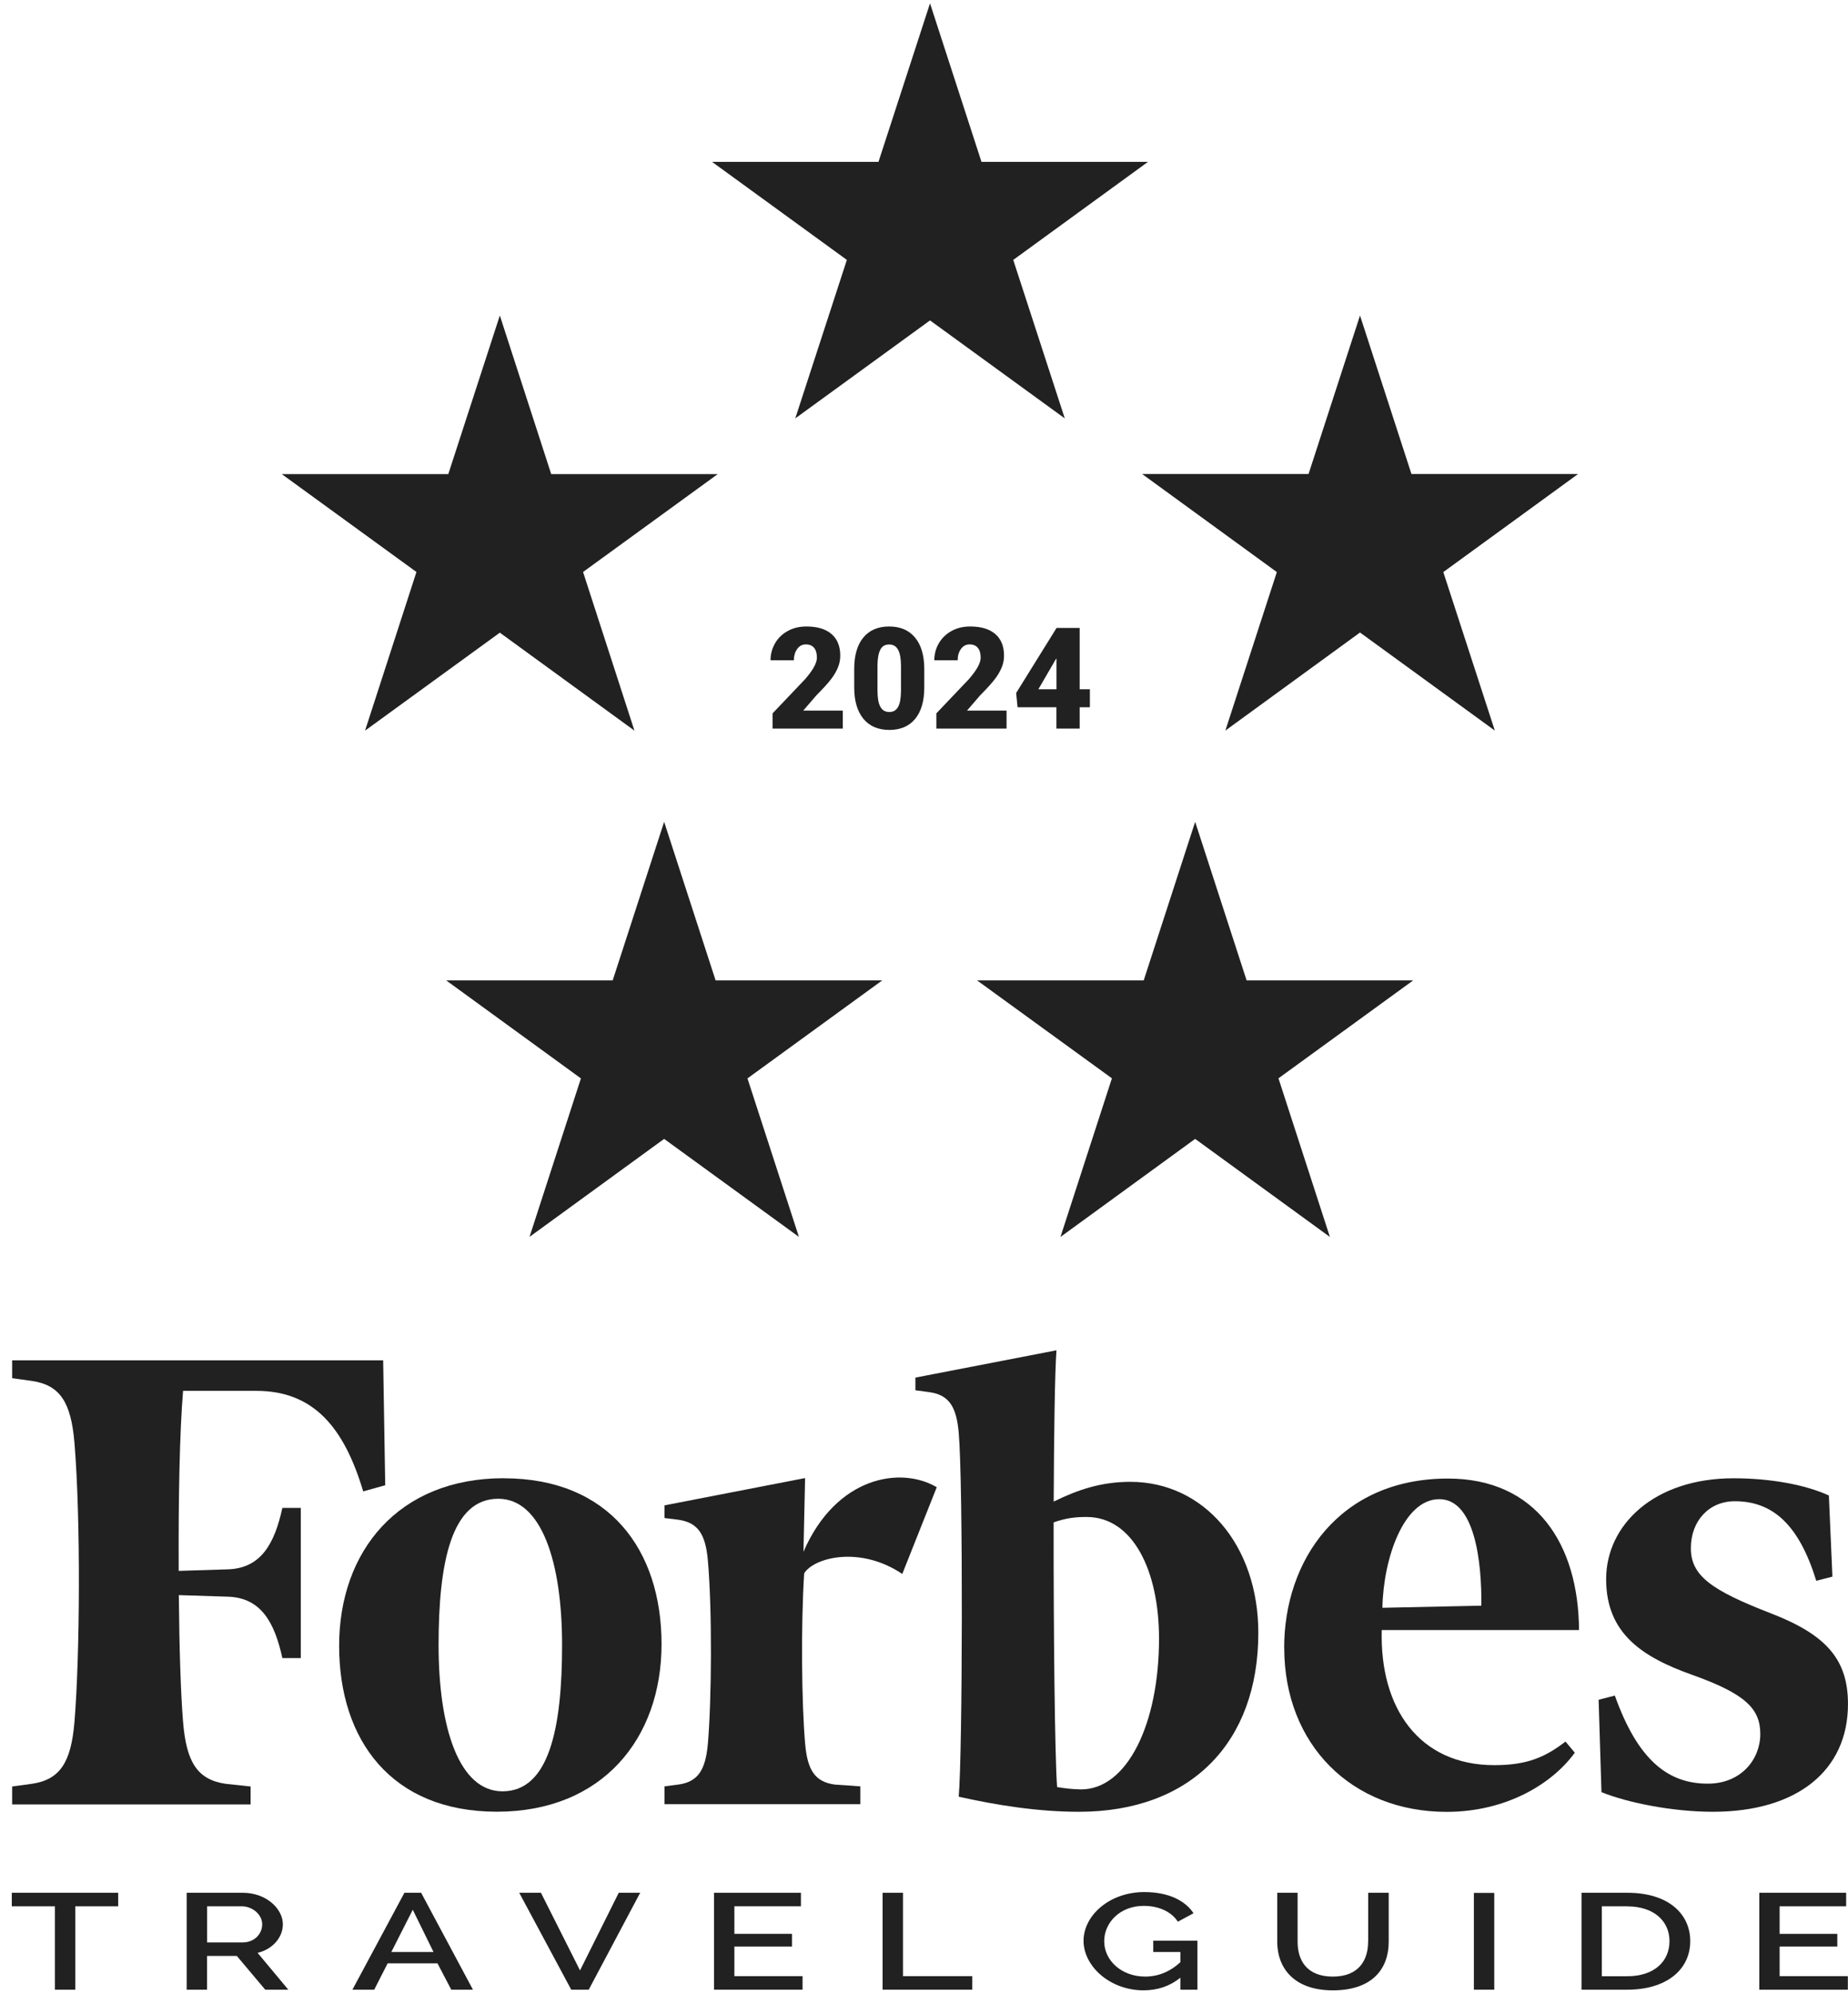 <svg width="89" height="96" viewBox="0 0 89 96" fill="none" xmlns="http://www.w3.org/2000/svg">
<g clip-path="url(#clip0_20635_22580)">
<path d="M88.079 72.01C86.947 71.491 85.266 71.181 83.487 71.181C79.669 71.181 77.352 73.419 77.352 76.039C77.352 78.659 79.097 79.792 81.503 80.648C84.094 81.572 84.776 82.296 84.776 83.497C84.776 84.698 83.869 85.885 82.246 85.885C80.331 85.885 78.882 84.755 77.771 81.644L76.99 81.845L77.127 86.294C78.391 86.806 80.552 87.239 82.495 87.239C86.538 87.239 88.999 85.26 88.999 82.053C88.999 79.897 87.949 78.717 85.294 77.687C82.427 76.578 81.432 75.875 81.432 74.548C81.432 73.221 82.318 72.286 83.545 72.286C85.389 72.286 86.644 73.432 87.472 76.117L88.249 75.916L88.079 72.013V72.01Z" fill="#212121"/>
<path d="M54.435 71.352C53.037 71.352 51.912 71.73 50.746 72.303C50.76 68.998 50.801 66.111 50.879 65.019L44.086 66.333V66.944L44.747 67.032C45.695 67.162 46.06 67.715 46.172 68.984C46.387 71.406 46.356 84.425 46.172 86.513C47.999 86.922 49.98 87.239 51.963 87.239C57.356 87.239 60.601 83.903 60.601 78.625C60.601 74.391 57.969 71.352 54.438 71.352M52.069 86.161C51.684 86.161 51.186 86.1 50.91 86.049C50.801 84.585 50.736 78.564 50.743 73.303C51.367 73.091 51.786 73.044 52.328 73.044C54.561 73.044 55.812 75.623 55.819 78.874C55.825 83.019 54.278 86.161 52.069 86.161Z" fill="#212121"/>
<path d="M18.453 65.501H0.585V66.361L1.536 66.494C2.899 66.692 3.421 67.534 3.585 69.462C3.891 73.153 3.85 79.748 3.585 82.921C3.424 84.848 2.899 85.691 1.536 85.892L0.585 86.022V86.885H12.069V86.022L10.862 85.892C9.502 85.691 8.977 84.848 8.817 82.921C8.708 81.614 8.636 79.4 8.612 76.807L10.978 76.882C12.56 76.933 13.221 78.103 13.599 79.84H14.486V72.607H13.599C13.221 74.344 12.56 75.514 10.978 75.565L8.606 75.64C8.589 72.225 8.65 68.943 8.817 66.971H12.341C15.096 66.971 16.568 68.722 17.492 71.812L18.552 71.516L18.453 65.504V65.501Z" fill="#212121"/>
<path d="M24.258 71.181C29.337 71.181 31.86 74.627 31.86 79.168C31.86 83.709 29.01 87.236 23.931 87.236C18.852 87.236 16.333 83.79 16.333 79.246C16.333 74.702 19.179 71.178 24.258 71.178M23.996 72.167C21.749 72.167 21.122 75.203 21.122 79.212C21.122 83.221 22.117 86.254 24.2 86.254C26.443 86.254 27.07 83.217 27.07 79.212C27.07 75.207 26.078 72.167 23.996 72.167Z" fill="#212121"/>
<path d="M61.846 79.352C61.842 75.148 64.491 71.194 69.73 71.194C73.987 71.194 76.022 74.353 76.046 78.488H66.546C66.441 82.238 68.339 84.994 71.969 84.994C73.568 84.994 74.43 84.599 75.395 83.858L75.842 84.394C74.788 85.854 72.586 87.243 69.669 87.243C65.091 87.243 61.852 83.998 61.849 79.355M66.577 77.417L71.342 77.315C71.366 75.203 71.029 72.187 69.314 72.187C67.6 72.187 66.621 75.043 66.577 77.417Z" fill="#212121"/>
<path d="M45.117 71.614C43.403 70.591 40.277 71.075 38.695 74.719L38.773 71.171L32.004 72.484V73.095L32.665 73.177C33.609 73.31 33.977 73.862 34.09 75.128C34.305 77.55 34.271 81.89 34.09 83.978C33.974 85.24 33.609 85.8 32.665 85.929L32.004 86.015V86.874H41.432V86.015L40.202 85.929C39.254 85.8 38.889 85.24 38.777 83.978C38.606 82.061 38.569 78.246 38.729 75.759C39.183 75.009 41.398 74.405 43.454 75.787L45.114 71.611L45.117 71.614Z" fill="#212121"/>
<path d="M5.692 91.79H3.626V95.806H2.644V91.79H0.568V91.139H5.692V91.79Z" fill="#212121"/>
<path d="M8.99 95.806V91.139H11.697C12.818 91.139 13.623 91.906 13.623 92.657C13.623 93.281 13.142 93.854 12.406 94.032L13.885 95.806H12.774L11.407 94.182H9.972V95.806H8.99ZM9.972 93.53H11.69C12.242 93.53 12.627 93.131 12.627 92.657C12.627 92.183 12.153 91.79 11.639 91.79H9.975V93.534L9.972 93.53Z" fill="#212121"/>
<path d="M16.972 95.806L19.477 91.139H20.282L22.777 95.806H21.734L21.069 94.537H18.669L18.022 95.806H16.972ZM19.879 91.957L18.846 93.991H20.878L19.879 91.957Z" fill="#212121"/>
<path d="M26.052 91.139L27.934 94.878L29.799 91.139H30.831L28.353 95.806H27.511L25.006 91.139H26.049H26.052Z" fill="#212121"/>
<path d="M38.651 95.154V95.806H34.387V91.139H38.573V91.79H35.368V93.117H38.143V93.728H35.368V95.154H38.651Z" fill="#212121"/>
<path d="M42.506 95.806V91.139H43.488V95.154H46.825V95.806H42.506Z" fill="#212121"/>
<path d="M56.85 95.226C56.335 95.642 55.746 95.836 55.071 95.836C53.452 95.836 52.184 94.673 52.184 93.452C52.184 92.23 53.435 91.105 55.108 91.105C56.274 91.105 57.072 91.51 57.481 92.125L56.727 92.531C56.393 92.026 55.78 91.77 55.081 91.77C53.936 91.77 53.179 92.578 53.179 93.472C53.179 94.414 54.028 95.174 55.149 95.174C55.77 95.174 56.339 94.949 56.847 94.482V93.991H55.541V93.445H57.668V95.806H56.847V95.226H56.85Z" fill="#212121"/>
<path d="M65.892 93.503V91.139H66.88V93.503C66.88 94.779 66.11 95.837 64.191 95.837C62.272 95.837 61.512 94.714 61.512 93.503V91.139H62.493V93.503C62.493 94.359 62.906 95.175 64.191 95.175C65.476 95.175 65.888 94.339 65.888 93.503H65.892Z" fill="#212121"/>
<path d="M70.982 95.806V91.145H71.964V95.806H70.982Z" fill="#212121"/>
<path d="M76.166 95.806V91.139H78.371C80.376 91.139 81.402 92.176 81.402 93.465C81.402 94.878 80.212 95.806 78.371 95.806H76.166ZM78.371 91.79H77.144V95.158H78.371C79.684 95.158 80.403 94.427 80.403 93.469C80.403 92.51 79.66 91.794 78.371 91.794V91.79Z" fill="#212121"/>
<path d="M88.993 95.154V95.806H84.728V91.139H88.911V91.79H85.707V93.117H88.485V93.728H85.707V95.154H88.989H88.993Z" fill="#212121"/>
<path d="M24.072 30.463L30.555 35.181L28.08 27.542L34.567 22.828H26.546L24.072 15.192L21.59 22.828H13.569L20.056 27.542L17.581 35.181L24.072 30.463Z" fill="#212121"/>
<path d="M67.976 22.824L65.498 15.192L63.02 22.824H55.006L61.493 27.546L59.014 35.178L65.498 30.456L71.991 35.178L69.51 27.546L76 22.824H67.976Z" fill="#212121"/>
<path d="M34.464 47.208L31.985 39.572L29.507 47.208H21.49L27.977 51.926L25.502 59.557L31.985 54.839L38.476 59.557L35.998 51.926L42.488 47.208H34.464Z" fill="#212121"/>
<path d="M48.798 12.515L55.288 7.793H47.268L44.79 0.161L42.308 7.793H34.291L40.785 12.515L38.3 20.146L44.79 15.428L51.28 20.146L48.798 12.515Z" fill="#212121"/>
<path d="M68.058 47.208H60.037L57.559 39.572L55.081 47.208H47.057L53.55 51.922L51.072 59.561L57.559 54.839L64.049 59.561L61.571 51.922L68.058 47.208Z" fill="#212121"/>
<path d="M40.586 35.082H37.208V34.349L38.766 32.711C39.148 32.274 39.342 31.926 39.342 31.671C39.342 31.462 39.298 31.302 39.206 31.193C39.114 31.084 38.984 31.029 38.81 31.029C38.636 31.029 38.5 31.101 38.394 31.247C38.289 31.394 38.234 31.575 38.234 31.793H37.109C37.109 31.497 37.184 31.22 37.331 30.968C37.477 30.715 37.685 30.521 37.948 30.378C38.21 30.234 38.507 30.166 38.834 30.166C39.359 30.166 39.761 30.285 40.044 30.528C40.327 30.77 40.467 31.118 40.467 31.568C40.467 31.759 40.433 31.944 40.361 32.124C40.29 32.305 40.181 32.496 40.031 32.694C39.881 32.892 39.639 33.158 39.308 33.492L38.684 34.216H40.59V35.082H40.586Z" fill="#212121"/>
<path d="M44.513 33.1C44.513 33.755 44.367 34.26 44.074 34.615C43.78 34.97 43.364 35.147 42.833 35.147C42.301 35.147 41.878 34.97 41.582 34.611C41.289 34.253 41.139 33.752 41.139 33.1V32.213C41.139 31.558 41.285 31.053 41.578 30.698C41.871 30.343 42.287 30.166 42.823 30.166C43.358 30.166 43.774 30.343 44.07 30.702C44.367 31.06 44.513 31.565 44.513 32.216V33.1ZM43.392 32.073C43.392 31.725 43.347 31.466 43.255 31.292C43.163 31.118 43.02 31.033 42.823 31.033C42.625 31.033 42.489 31.111 42.403 31.271C42.315 31.432 42.267 31.674 42.26 31.998V33.236C42.26 33.598 42.304 33.864 42.397 34.031C42.489 34.199 42.632 34.284 42.829 34.284C43.027 34.284 43.16 34.202 43.252 34.038C43.344 33.874 43.388 33.619 43.392 33.271V32.073Z" fill="#212121"/>
<path d="M48.473 35.082H45.095V34.349L46.653 32.711C47.035 32.274 47.229 31.926 47.229 31.671C47.229 31.462 47.184 31.302 47.092 31.193C47 31.084 46.871 31.029 46.697 31.029C46.523 31.029 46.387 31.101 46.281 31.247C46.175 31.394 46.121 31.575 46.121 31.793H44.996C44.996 31.497 45.071 31.22 45.218 30.968C45.368 30.715 45.572 30.521 45.835 30.378C46.097 30.234 46.394 30.166 46.721 30.166C47.246 30.166 47.648 30.285 47.931 30.528C48.214 30.77 48.354 31.118 48.354 31.568C48.354 31.759 48.32 31.944 48.248 32.124C48.176 32.305 48.067 32.496 47.917 32.694C47.767 32.892 47.525 33.158 47.195 33.492L46.571 34.216H48.476V35.082H48.473Z" fill="#212121"/>
<path d="M51.998 33.188H52.489V34.055H51.998V35.082H50.877V34.055H49.006L48.938 33.369L50.877 30.247V30.237H51.998V33.188ZM50.008 33.188H50.88V31.698L50.809 31.81L50.008 33.188Z" fill="#212121"/>
</g>
<defs>
<clipPath id="clip0_20635_22580">
<rect width="88.431" height="95.679" fill="white" transform="translate(0.568 0.161)"/>
</clipPath>
</defs>
</svg>
